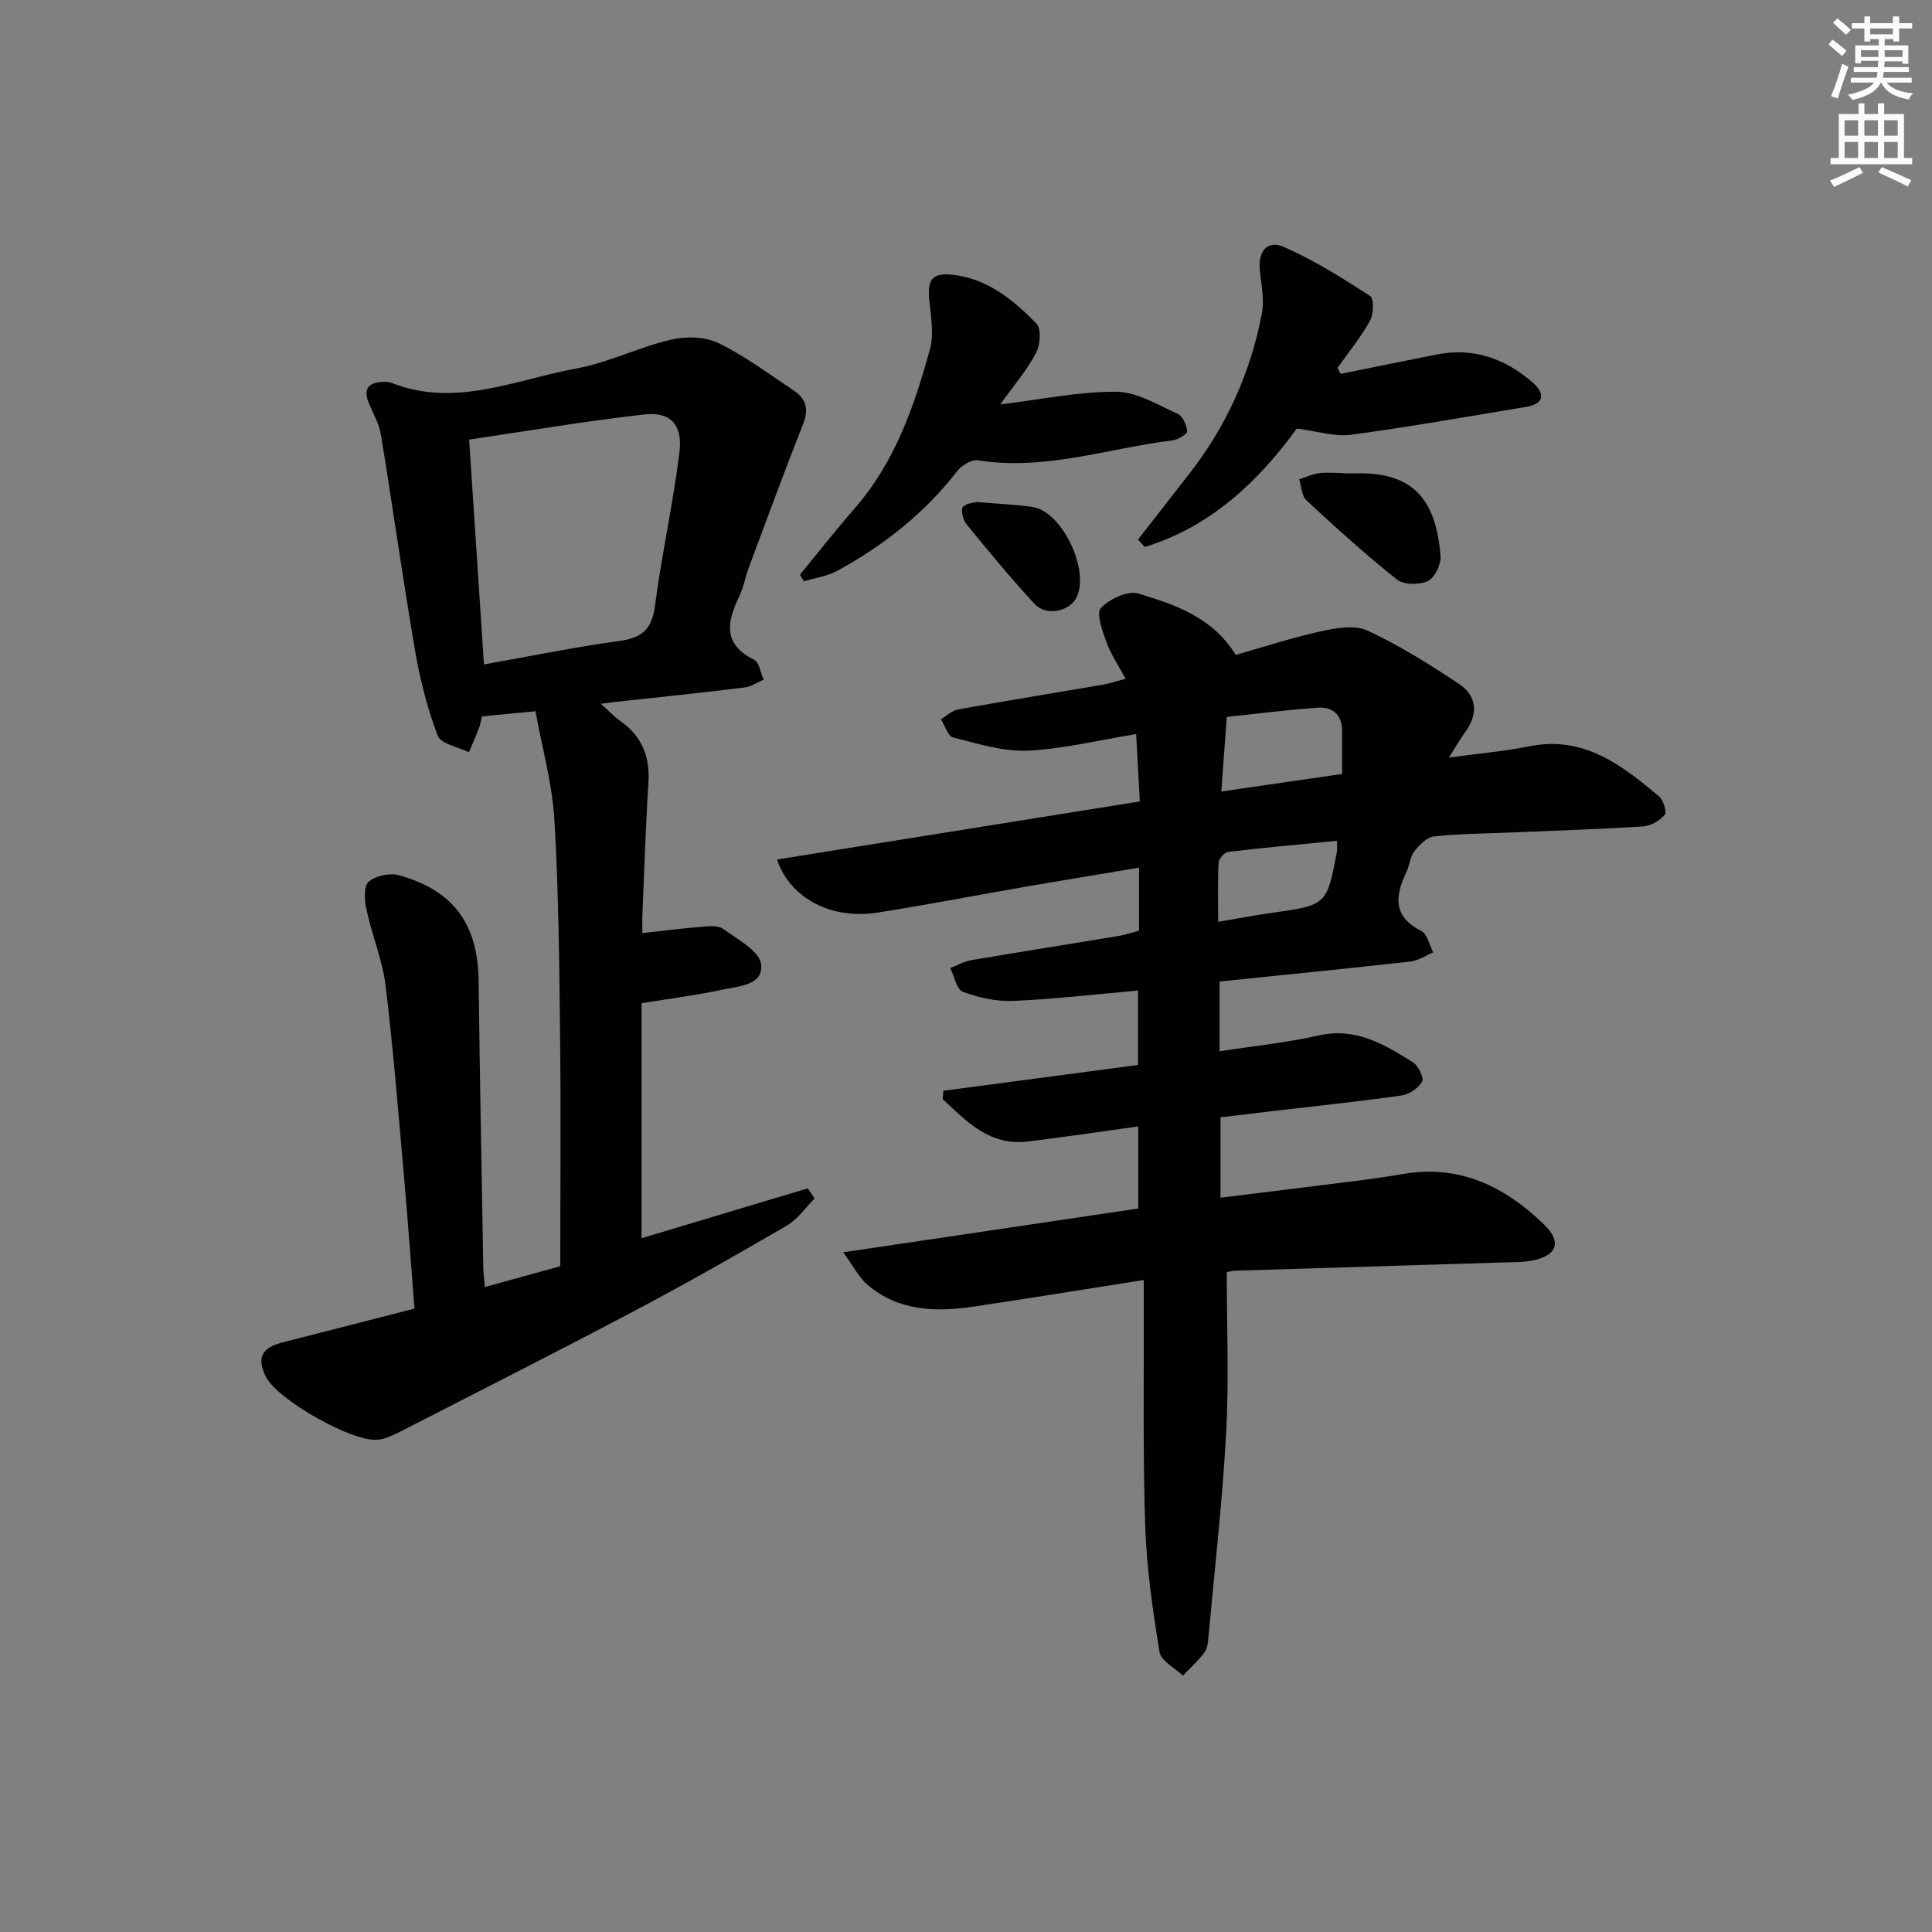 <svg enable-background="new 0 0 400 400" viewBox="0 0 400 400" xmlns="http://www.w3.org/2000/svg"><rect x="0" y="0" width="400" height="400" fill="#808080" stroke="none"/><g fill="#010100"><path d="m252.69 231.32v16.65c9.68-1.2 19.04-2.34 28.39-3.52 3.13-.4 6.25-.84 9.36-1.38 11.75-2.05 21.16 2.61 29.26 10.47 3.73 3.61 2.66 6.47-2.5 7.45-2.11.4-4.31.33-6.47.4-18.29.57-36.57 1.12-54.86 1.69-.79.02-1.58.26-1.88.31 0 11.29.47 22.25-.12 33.15-.76 14.08-2.37 28.12-3.65 42.18-.1 1.14-.19 2.49-.82 3.34-1.3 1.77-2.97 3.26-4.49 4.87-1.68-1.62-4.53-3.05-4.84-4.89-1.41-8.65-2.68-17.4-2.97-26.15-.5-15.15-.24-30.32-.3-45.48-.01-1.63 0-3.26 0-5.4-12.19 1.91-23.78 3.82-35.39 5.53-7.74 1.14-15.36.9-21.72-4.46-1.85-1.56-3.01-3.94-5.11-6.8 21.22-3.15 41.03-6.09 61.09-9.07 0-5.8 0-11.35 0-17-7.86 1.08-15.4 2.24-22.97 3.13-7.87.92-12.61-4.18-17.54-8.8.05-.57.11-1.14.16-1.71 13.33-1.77 26.67-3.54 40.3-5.34 0-5.15 0-10.03 0-15.41-8.72.77-17.25 1.77-25.82 2.15-3.47.15-7.16-.67-10.44-1.88-1.3-.48-1.77-3.21-2.62-4.92 1.45-.56 2.86-1.39 4.37-1.64 10.15-1.73 20.31-3.32 30.47-5.01 1.42-.24 2.8-.72 4.25-1.09 0-4.27 0-8.25 0-13.05-7.86 1.32-15.6 2.58-23.32 3.91-10.3 1.78-20.55 3.8-30.88 5.4-9.49 1.48-18.06-2.93-20.76-11 25.05-4.01 49.96-7.99 75.12-12.02-.27-4.92-.5-9.18-.76-13.95-7.94 1.29-15.21 3.12-22.54 3.43-5.09.22-10.31-1.46-15.36-2.73-1.09-.27-1.69-2.46-2.52-3.77 1.18-.7 2.28-1.8 3.54-2.03 9.96-1.79 19.96-3.4 29.94-5.12 1.45-.25 2.87-.74 4.75-1.23-1.45-2.72-3.05-5.08-4-7.67-.83-2.27-2.12-5.92-1.11-6.98 1.77-1.88 5.56-3.65 7.76-2.99 7.54 2.28 15.27 4.82 20.16 12.7 5.65-1.6 11.59-3.56 17.66-4.89 3.12-.69 6.98-1.36 9.63-.14 6.58 3.06 12.81 6.97 18.88 11 3.79 2.51 4.1 6.2 1.35 9.99-1.06 1.46-1.95 3.03-3.39 5.29 6.12-.83 11.49-1.29 16.74-2.34 11.18-2.22 19.03 3.9 26.74 10.35.92.77 1.69 3.25 1.21 3.83-1.03 1.23-2.89 2.32-4.48 2.42-9.29.59-18.6.88-27.91 1.28-5.14.22-10.31.23-15.42.8-1.47.17-3 1.77-4.04 3.08-.88 1.11-.95 2.82-1.59 4.16-2.34 4.94-3.01 9.26 3.02 12.31 1.26.64 1.68 2.93 2.49 4.45-1.58.66-3.11 1.72-4.75 1.9-13.04 1.46-26.09 2.75-39.49 4.13v14.44c6.95-1.07 13.84-1.76 20.54-3.27 7.67-1.73 13.56 1.84 19.47 5.54 1.13.7 2.35 3.21 1.92 4-.75 1.36-2.67 2.66-4.26 2.89-8.88 1.26-17.8 2.19-26.71 3.23-3.43.43-6.89.83-10.77 1.28zm25.17-71.08c0-3.31 0-6.13 0-8.94 0-3.37-2-4.99-5.05-4.78-6.21.43-12.4 1.24-18.82 1.91-.4 5.42-.75 10.27-1.13 15.44 8.78-1.27 16.64-2.42 25-3.63zm-1.06 13.84c-7.78.76-15.16 1.42-22.51 2.29-.77.09-1.95 1.41-1.99 2.22-.21 3.93-.09 7.87-.09 12.26 4.18-.7 7.72-1.37 11.29-1.88 11.17-1.6 11.18-1.58 13.29-12.59.09-.49.01-1 .01-2.3z"/><path d="m124.38 145.7c1.8 1.6 2.8 2.7 3.98 3.52 4.54 3.15 6.24 7.41 5.89 12.89-.59 9.13-.86 18.28-1.25 27.42-.05 1.15-.01 2.31-.01 3.66 4.33-.48 8.35-1 12.38-1.32 1.47-.12 3.35-.3 4.38.46 2.94 2.16 7.49 4.55 7.82 7.29.55 4.44-4.81 4.58-8.22 5.32-5.16 1.12-10.42 1.77-16.52 2.76v48.66c11.2-3.36 22.81-6.85 34.42-10.33.47.7.94 1.4 1.4 2.1-1.88 1.89-3.47 4.29-5.7 5.59-10.34 6.03-20.75 11.95-31.33 17.54-16.15 8.54-32.46 16.8-48.72 25.13-1.45.74-3.03 1.51-4.61 1.69-5.26.6-20.87-8.29-23.23-13.02-1.97-3.94-.91-6.03 3.51-7.15 8.99-2.28 17.97-4.61 27.24-6.98-.7-8.89-1.3-17.48-2.06-26.06-1.2-13.58-2.27-27.17-3.9-40.7-.65-5.36-2.83-10.53-3.98-15.85-.41-1.88-.61-4.82.44-5.75 1.44-1.26 4.39-1.89 6.3-1.36 11.34 3.15 16.34 10.19 16.48 21.82.24 19.81.63 39.62.97 59.43.02 1.14.18 2.27.32 4.01 5.66-1.56 11.04-3.05 15.62-4.31 0-16.26.14-31.89-.04-47.51-.17-14.98-.29-29.97-1.18-44.92-.44-7.49-2.54-14.89-3.92-22.48-4.42.43-7.66.75-11.08 1.08-.21.85-.32 1.67-.61 2.42-.65 1.68-1.39 3.33-2.09 5-2.23-1.11-5.8-1.71-6.45-3.42-2.16-5.67-3.67-11.66-4.7-17.66-2.55-14.87-4.63-29.82-7.07-44.71-.37-2.23-1.6-4.33-2.49-6.47-1.31-3.13.06-4.36 3.09-4.43.49-.01 1.03-.02 1.48.16 13.27 5.31 25.77-.62 38.42-2.94 6.64-1.22 12.9-4.4 19.5-5.95 3.11-.73 7.09-.66 9.88.7 5.5 2.66 10.47 6.42 15.6 9.82 2.55 1.69 3.15 3.86 1.95 6.9-3.88 9.83-7.53 19.76-11.22 29.66-.76 2.02-1.12 4.21-2.05 6.14-2.52 5.25-3.38 9.84 3.1 13.04 1.08.53 1.34 2.71 1.98 4.13-1.3.55-2.55 1.44-3.9 1.61-8.24 1.02-16.5 1.87-24.76 2.78-1.4.12-2.8.31-5.06.59zm-24.18-8.14c9.82-1.74 18.92-3.61 28.11-4.87 4.69-.64 6.68-2.49 7.3-7.29 1.39-10.66 3.77-21.19 5.07-31.85.68-5.59-1.88-8.33-7.14-7.75-12.12 1.34-24.15 3.41-36.41 5.21 1.03 15.55 2.03 30.75 3.07 46.55z"/><path d="m277.56 77.4c6.64-1.34 13.28-2.7 19.92-4.01 7.59-1.5 14.16.86 19.82 5.78 2.39 2.08 2.75 4.4-1.32 5.07-12.1 2-24.17 4.15-36.32 5.78-3.28.44-6.79-.73-11.18-1.29-7.74 10.7-17.67 20.3-31.47 24.52-.47-.51-.93-1.03-1.4-1.54 3.52-4.52 7.03-9.04 10.56-13.55 7.71-9.84 12.73-20.95 15.07-33.18.54-2.84-.06-5.94-.4-8.89-.45-3.94 1.45-6.5 4.98-4.96 6.25 2.74 12.11 6.44 17.86 10.16.81.52.72 3.76-.05 5.14-1.9 3.43-4.43 6.51-6.71 9.73.22.41.43.82.64 1.24z"/><path d="m207.09 83.73c8.64-1.04 16.34-2.68 24.02-2.62 4.27.03 8.6 2.72 12.74 4.58 1.04.47 1.83 2.32 1.95 3.61.05.55-1.86 1.73-2.98 1.87-13.41 1.65-26.5 6.34-40.34 4.13-1.31-.21-3.38 1.06-4.31 2.25-6.74 8.71-15.18 15.34-24.74 20.59-2.1 1.16-4.66 1.5-7 2.22-.27-.46-.54-.92-.8-1.39 3.75-4.56 7.39-9.22 11.27-13.66 8.34-9.53 12.38-21.12 15.63-33 .84-3.07.24-6.62-.11-9.9-.48-4.53.5-6.02 4.95-5.51 7.14.83 12.46 5.24 17.22 10.09 1.04 1.06.79 4.45-.1 6.11-1.89 3.56-4.59 6.7-7.4 10.63z"/><path d="m278.01 98c1.33 0 2.66-.01 3.99 0 11.43.14 15.37 6.41 16.25 17.11.14 1.73-1.21 4.52-2.64 5.2-1.74.83-4.97.8-6.39-.33-6.49-5.15-12.65-10.74-18.73-16.38-1-.92-1.03-2.89-1.51-4.37 1.35-.43 2.68-1.06 4.06-1.25 1.63-.22 3.32-.05 4.98-.05-.01.03-.01.05-.01.07z"/><path d="m202.25 103.94c4.59.39 8.08.51 11.51 1.02 6.15.91 11.98 13.18 9.08 18.83-1.44 2.81-6.27 3.81-8.6 1.29-4.95-5.34-9.59-10.98-14.2-16.63-.7-.86-1.16-3.03-.67-3.51.89-.85 2.57-.91 2.88-1z"/></g><path d="m378.6 9.2.8-1c.9.7 1.9 1.4 2.9 2.3l-.9 1.1c-1.1-.9-2-1.7-2.8-2.4zm.5 10.7c.9-2.1 1.6-4.3 2.3-6.7.4.2.8.4 1.3.6-.7 2.1-1.5 4.2-2.2 6.6zm.4-15.2.9-.9c1 .8 2 1.6 2.8 2.4l-1 1c-1-.9-1.9-1.8-2.7-2.5zm12.5-1.3h1.2v1.4h2.7v1.1h-2.7v2.7h-1.2v-.5h-1.8v1.3h4.9v3.8h-1.2v-.5h-3.7c0 .4-.1.9-.1 1.2h5.1v1h-5.2c0 .5-.1.9-.2 1.2h6v1h-5.2c1.1 1.3 2.9 2 5.5 2.2-.4.4-.7.8-.9 1.3-2.9-.5-4.8-1.6-5.7-3.5h-.1c-.8 1.7-2.7 2.9-5.9 3.6-.2-.4-.6-.8-.9-1.1 2.8-.6 4.6-1.4 5.4-2.5h-4.8v-1h5.3c.1-.3.2-.7.2-1.2h-4.9v-1h5c0-.4 0-.8.1-1.3h-3.6v.5h-1.2v-3.7h4.9v-1.3h-1.8v.5h-1.2v-2.7h-2.6v-1.1h2.6v-1.4h1.2v1.4h4.7v-1.4zm-6.7 8.4h3.6c0-.4 0-.9 0-1.4h-3.6zm1.9-4.7h4.7v-1.2h-4.7zm6.7 3.3h-3.7v1.4h3.7z" fill="#fbfcfa"/><path d="m384.7 21.4h1.3v2.2h2.8v-2.2h1.3v2.2h4.1v9.1h1.7v1.3h-16.9v-1.3h1.7v-9.1h4.1v-2.2zm.3 13.2.7 1.2c-1.8.9-3.8 1.9-6 2.9-.2-.4-.5-.8-.8-1.3 2.4-1 4.4-2 6.1-2.8zm-3.1-6.5h2.8v-3.2h-2.8zm0 4.6h2.8v-3.3h-2.8zm4.1-4.6h2.8v-3.2h-2.8zm0 4.6h2.8v-3.3h-2.8v3.2zm3.6 1.9c2.1.9 4.1 1.8 6.1 2.7l-.7 1.3c-2.2-1.1-4.2-2-6.1-2.9zm3.3-9.7h-2.8v3.2h2.8zm-2.8 7.8h2.8v-3.3h-2.8z" fill="#fbfcfa"/></svg>